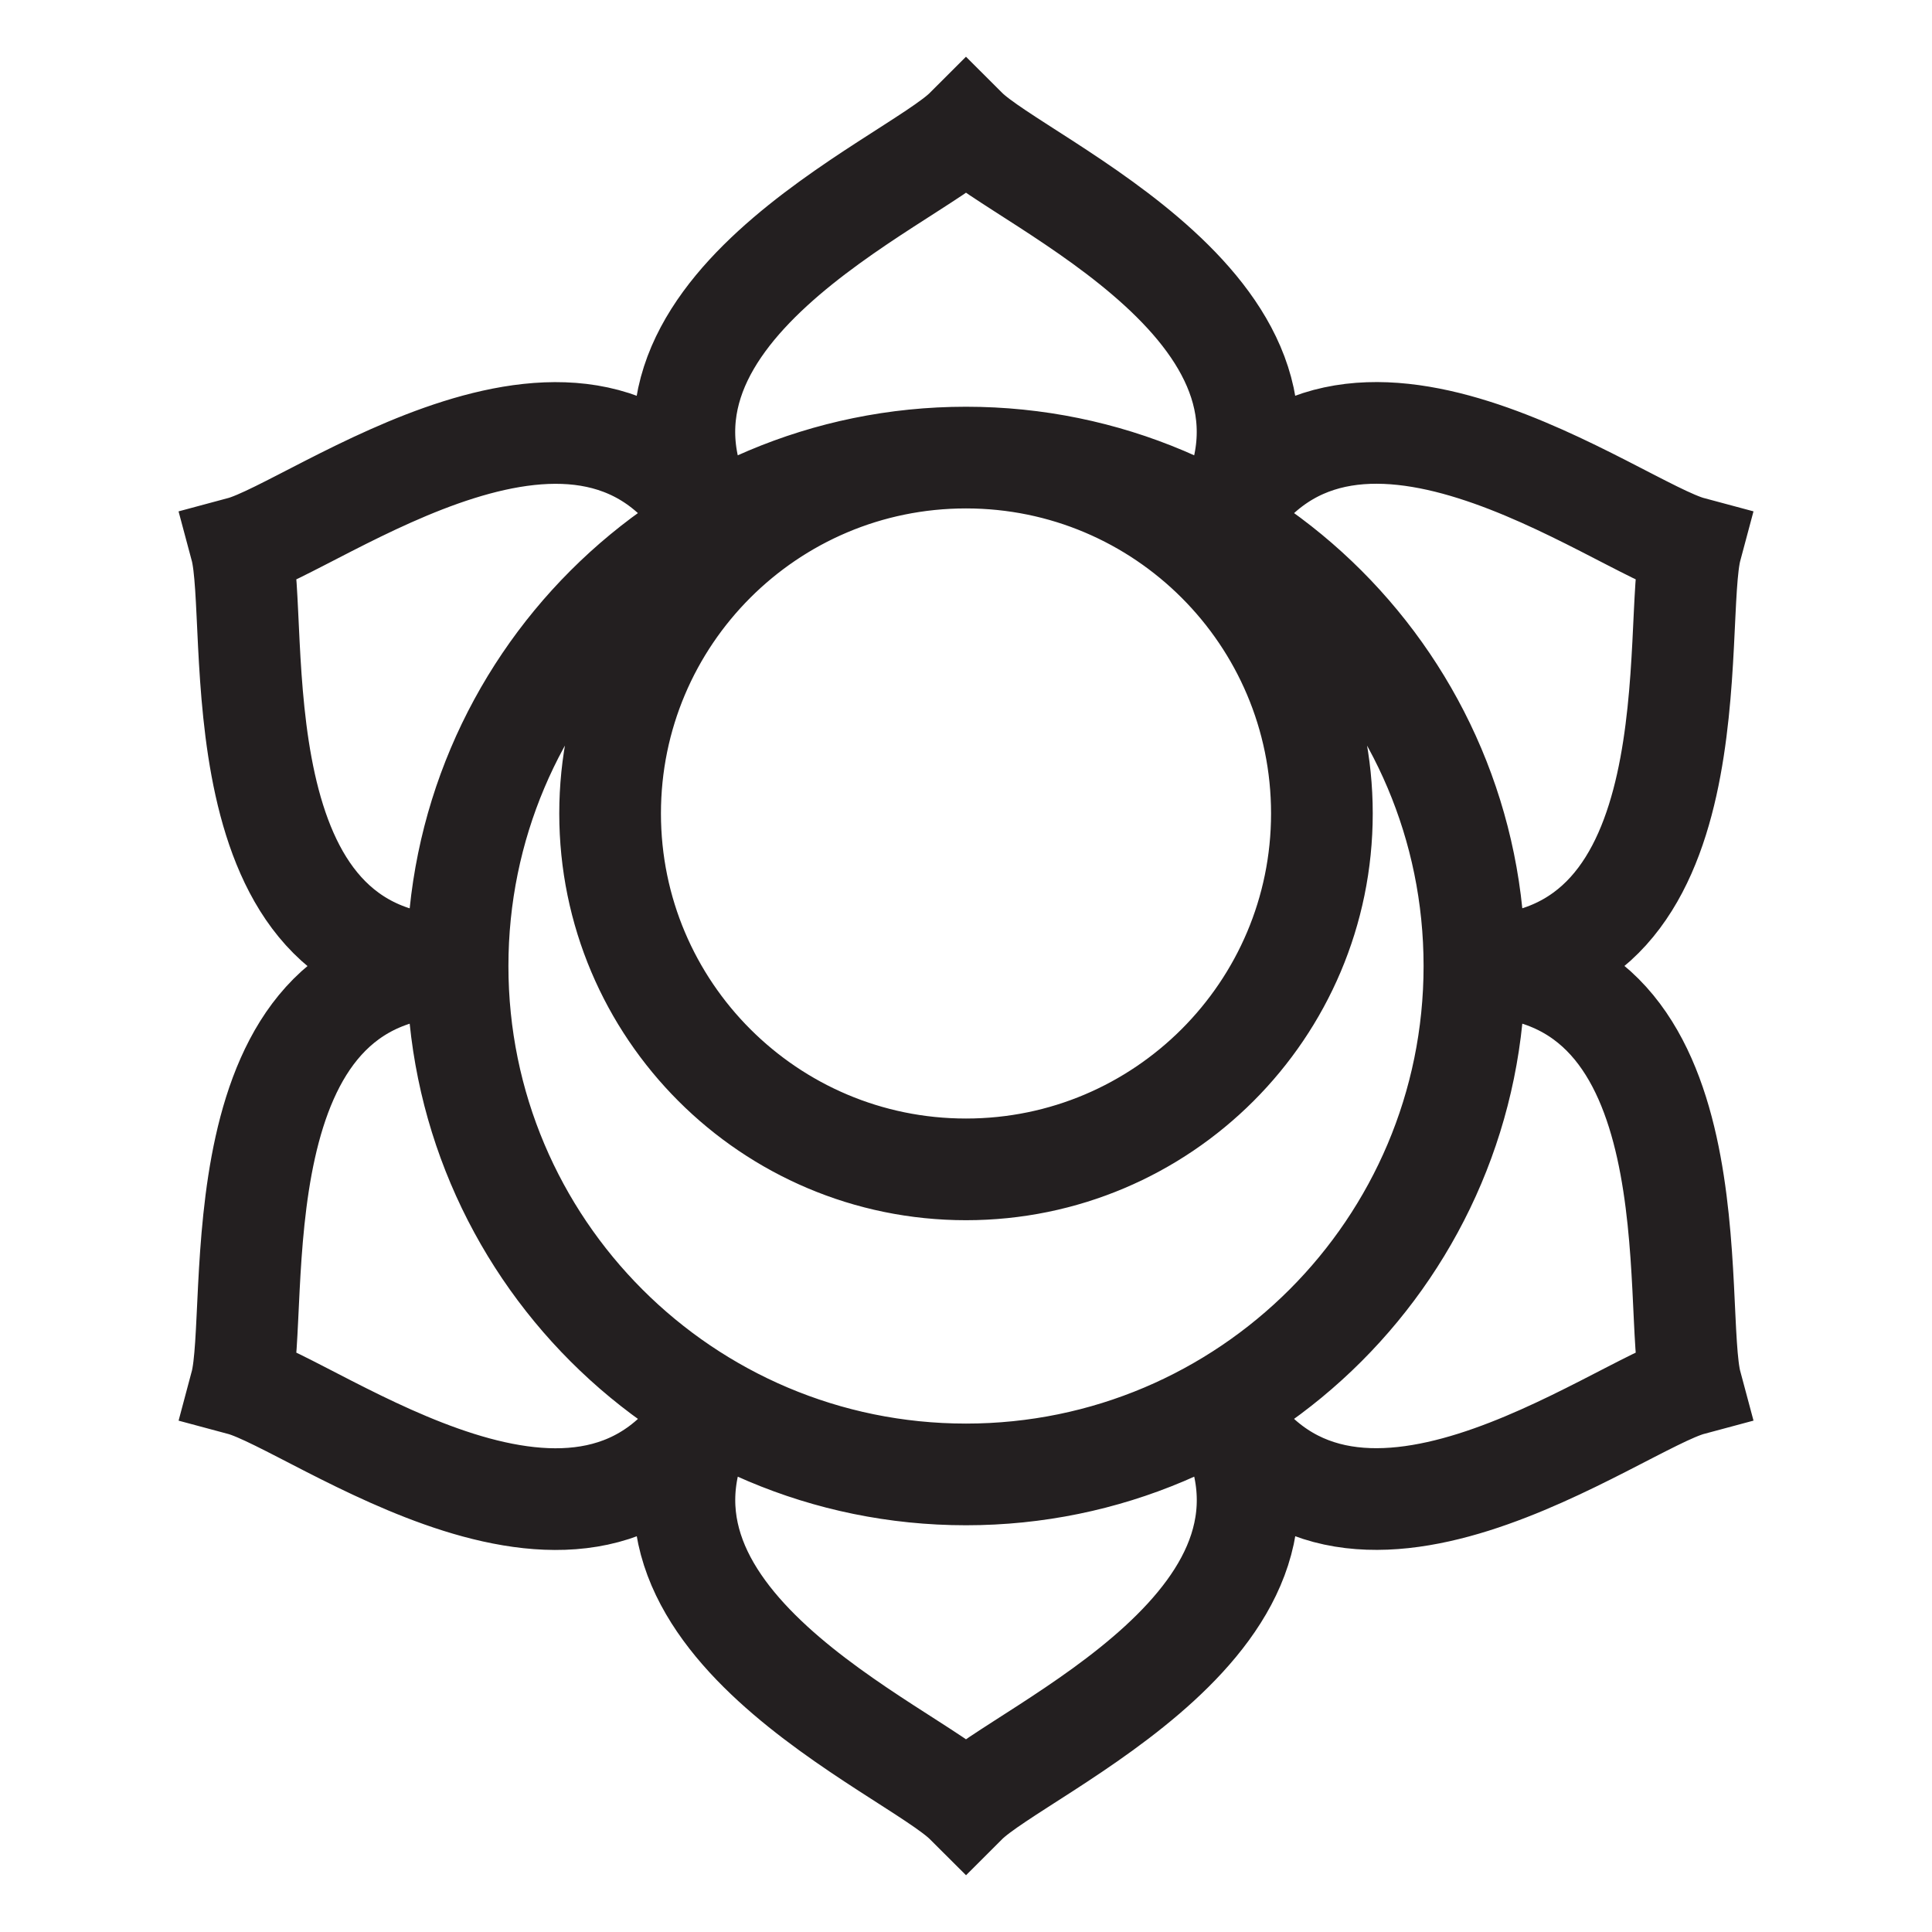 <?xml version="1.0" encoding="utf-8"?>
<!-- Generator: Adobe Illustrator 15.0.0, SVG Export Plug-In . SVG Version: 6.00 Build 0)  -->
<!DOCTYPE svg PUBLIC "-//W3C//DTD SVG 1.1//EN" "http://www.w3.org/Graphics/SVG/1.1/DTD/svg11.dtd">
<svg version="1.1" id="Layer_1" xmlns="http://www.w3.org/2000/svg" xmlns:xlink="http://www.w3.org/1999/xlink" x="0px" y="0px"
	 width="38px" height="38px" viewBox="0 0 38 38" enable-background="new 0 0 38 38" xml:space="preserve">
<path fill="none" stroke="#231F20" stroke-width="2" stroke-miterlimit="10" d="M29,19c0,5.521-4.479,10-10,10
	c-5.522,0-10-4.479-10-10c0-5.522,4.478-10,10-10C24.521,9,29,13.478,29,19z M26,16c0,3.863-3.137,7-7,7c-3.866,0-7-3.137-7-7
	c0-3.866,3.134-7,7-7C22.863,9,26,12.134,26,16z M14,10.34c-2.4-4.159,3.922-6.731,5-7.81c1.079,1.078,7.396,3.653,5,7.809
	 M24,27.66c2.399,4.158-3.922,6.732-5,7.81c-1.079-1.077-7.397-3.653-5-7.81 M9,19c-4.802,0-3.868-6.763-4.263-8.235
	C6.21,10.37,11.599,6.187,14,10.34 M29,19c4.802,0.002,3.869,6.764,4.264,8.235C31.791,27.63,26.4,31.814,24,27.66 M14,27.66
	c-2.401,4.158-7.791-0.031-9.263-0.425C5.131,25.762,4.203,19.003,9,19 M24,10.341c2.402-4.158,7.792,0.03,9.264,0.424
	C32.869,12.238,33.797,18.997,29,19"/>
</svg>
